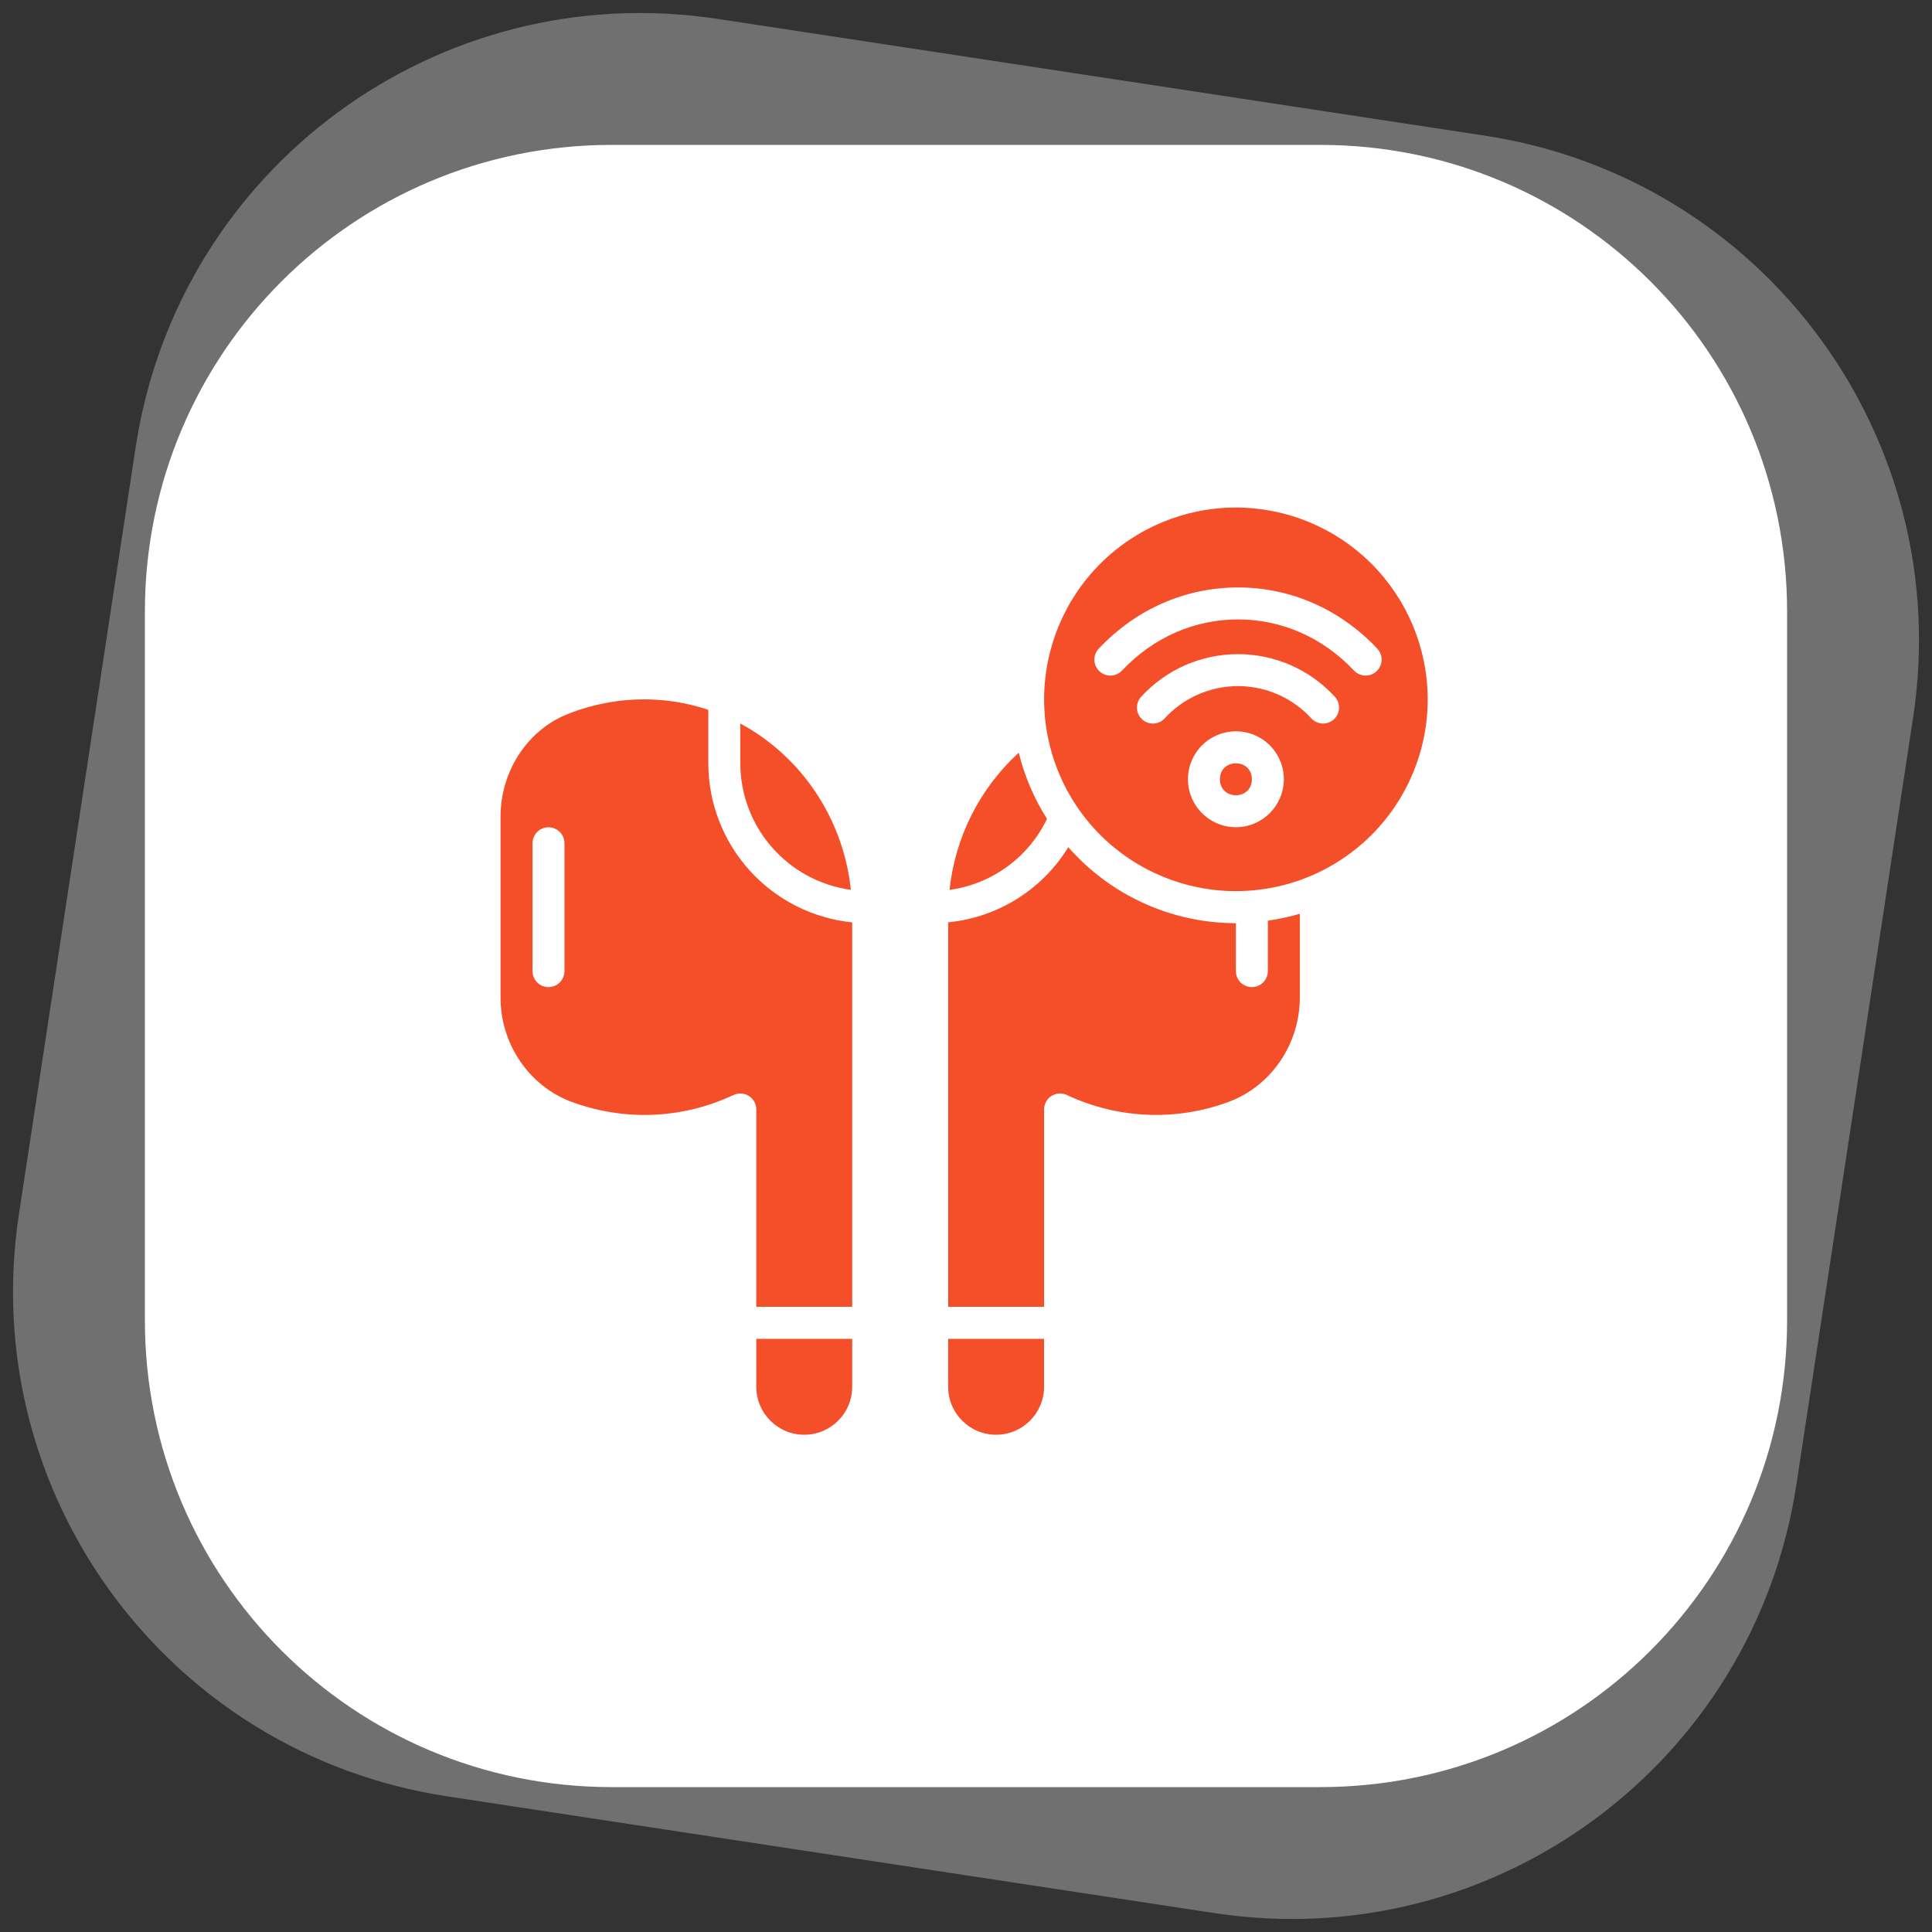 <?xml version="1.0" encoding="UTF-8" standalone="no"?>
<!DOCTYPE svg PUBLIC "-//W3C//DTD SVG 1.1//EN" "http://www.w3.org/Graphics/SVG/1.1/DTD/svg11.dtd">
<svg xmlns="http://www.w3.org/2000/svg" xmlns:xlink="http://www.w3.org/1999/xlink" version="1.1" width="500" height="500" viewBox="0 0 500 500" xml:space="preserve">
<rect x="0" y="0" width="500" height="500" fill="#333333" stroke="none"/>
<desc>Created with Fabric.js 3.6.3</desc>
<defs>
</defs>
<g transform="matrix(0.92 0.14 -0.14 0.92 250 250)">
<path style="stroke: none; stroke-width: 0; stroke-dasharray: none; stroke-linecap: round; stroke-dashoffset: 0; stroke-linejoin: round; stroke-miterlimit: 4; fill: rgb(255,255,255); fill-rule: nonzero; opacity: 0.3;" transform=" translate(-347.214, -408.156)" d="m 239.323 158.156 c -78.601 0 -142.109 63.506 -142.109 142.107 l 0 215.784 c 0 78.601 63.508 142.109 142.109 142.109 l 215.782 0 c 78.601 0 142.109 -63.508 142.109 -142.109 l 0 -215.784 c 0 -78.601 -63.508 -142.107 -142.109 -142.107 l -215.782 0 z" stroke-linecap="round"/>
</g>
<g transform="matrix(0.85 -2.0824e-16 2.0824e-16 0.85 250 250)">
<path style="stroke: none; stroke-width: 0; stroke-dasharray: none; stroke-linecap: round; stroke-dashoffset: 0; stroke-linejoin: round; stroke-miterlimit: 4; fill: rgb(255,255,255); fill-rule: nonzero; opacity: 1;" transform=" translate(-347.214, -408.156)" d="m 239.323 158.156 c -78.601 0 -142.109 63.506 -142.109 142.107 l 0 215.784 c 0 78.601 63.508 142.109 142.109 142.109 l 215.782 0 c 78.601 0 142.109 -63.508 142.109 -142.109 l 0 -215.784 c 0 -78.601 -63.508 -142.107 -142.109 -142.107 l -215.782 0 z" stroke-linecap="round"/>
</g>
<g transform="matrix(1.986 0 0 1.986 250 250)">
<g style="">
		<g transform="matrix(1.333 0 0 1.333 -21.078 54.833)">
<path style="stroke: none; stroke-width: 1; stroke-dasharray: none; stroke-linecap: butt; stroke-dashoffset: 0; stroke-linejoin: miter; stroke-miterlimit: 4; fill: rgb(245,79,41); fill-rule: nonzero; opacity: 1;" transform=" translate(-33.692, -90.625)" d="m 29.004 90.625 c 0 2.59 2.098 4.688 4.688 4.688 s 4.688 -2.098 4.688 -4.688 v -4.688 h -9.375 z" stroke-linecap="round"/>
</g>
		<g transform="matrix(1.333 0 0 1.333 -22.206 -20.76)">
<path style="stroke: none; stroke-width: 1; stroke-dasharray: none; stroke-linecap: butt; stroke-dashoffset: 0; stroke-linejoin: miter; stroke-miterlimit: 4; fill: rgb(245,79,41); fill-rule: nonzero; opacity: 1;" transform=" translate(-32.846, -33.93)" d="m 38.25 42.059 c -0.75 -7.062 -4.922 -13.098 -10.809 -16.258 v 3.887 c 0.012 6.242 4.621 11.523 10.809 12.371 z" stroke-linecap="round"/>
</g>
		<g transform="matrix(1.333 0 0 1.333 -37.745 4.833)">
<path style="stroke: none; stroke-width: 1; stroke-dasharray: none; stroke-linecap: butt; stroke-dashoffset: 0; stroke-linejoin: miter; stroke-miterlimit: 4; fill: rgb(245,79,41); fill-rule: nonzero; opacity: 1;" transform=" translate(-21.191, -53.124)" d="m 24.316 29.688 v -5.231 c -1.605 -0.539 -3.273 -0.871 -4.961 -0.98 c -3.019 -0.195 -6.047 0.289 -8.855 1.422 c -3.887 1.566 -6.496 5.582 -6.496 10 v 17.688 c 0 4.535 2.781 8.629 6.926 10.188 v -0.004 c 5.156 1.922 10.867 1.684 15.844 -0.66 c 0.48 -0.23 1.051 -0.195 1.504 0.09 c 0.453 0.289 0.727 0.785 0.727 1.32 v 19.293 h 9.375 v -37.578 c -3.852 -0.391 -7.422 -2.199 -10.02 -5.07 c -2.598 -2.871 -4.039 -6.606 -4.043 -10.477 z m -14.062 20.312 c 0 0.863 -0.699 1.562 -1.562 1.562 c -0.863 0 -1.562 -0.699 -1.562 -1.562 v -12.5 c 0 -0.863 0.699 -1.562 1.562 -1.562 c 0.863 0 1.562 0.699 1.562 1.562 z" stroke-linecap="round"/>
</g>
		<g transform="matrix(1.333 0 0 1.333 4.206 -18.86)">
<path style="stroke: none; stroke-width: 1; stroke-dasharray: none; stroke-linecap: butt; stroke-dashoffset: 0; stroke-linejoin: miter; stroke-miterlimit: 4; fill: rgb(245,79,41); fill-rule: nonzero; opacity: 1;" transform=" translate(-52.654, -35.355)" d="m 57.418 35.121 c -1.266 -1.992 -2.199 -4.18 -2.762 -6.473 c -3.816 3.496 -6.227 8.266 -6.766 13.414 c 4.141 -0.566 7.719 -3.176 9.527 -6.941 z" stroke-linecap="round"/>
</g>
		<g transform="matrix(1.333 0 0 1.333 3.922 54.833)">
<path style="stroke: none; stroke-width: 1; stroke-dasharray: none; stroke-linecap: butt; stroke-dashoffset: 0; stroke-linejoin: miter; stroke-miterlimit: 4; fill: rgb(245,79,41); fill-rule: nonzero; opacity: 1;" transform=" translate(-52.441, -90.625)" d="m 47.754 90.625 c 0 2.59 2.098 4.688 4.688 4.688 s 4.688 -2.098 4.688 -4.688 v -4.688 h -9.375 z" stroke-linecap="round"/>
</g>
		<g transform="matrix(1.333 0 0 1.333 35.172 -34.75)">
<path style="stroke: none; stroke-width: 1; stroke-dasharray: none; stroke-linecap: butt; stroke-dashoffset: 0; stroke-linejoin: miter; stroke-miterlimit: 4; fill: rgb(245,79,41); fill-rule: nonzero; opacity: 1;" transform=" translate(-75.879, -23.438)" d="m 75.879 4.688 c -4.973 0 -9.742 1.977 -13.258 5.492 c -3.516 3.516 -5.492 8.285 -5.492 13.258 s 1.977 9.742 5.492 13.258 c 3.516 3.516 8.285 5.492 13.258 5.492 s 9.742 -1.977 13.258 -5.492 c 3.516 -3.516 5.492 -8.285 5.492 -13.258 c -0.004 -4.973 -1.984 -9.738 -5.496 -13.254 c -3.516 -3.512 -8.281 -5.492 -13.254 -5.496 z m 0 31.25 c -1.895 0 -3.606 -1.141 -4.332 -2.894 c -0.723 -1.75 -0.324 -3.766 1.016 -5.109 c 1.344 -1.34 3.359 -1.738 5.109 -1.016 c 1.754 0.727 2.894 2.438 2.894 4.332 c -0.004 2.586 -2.102 4.684 -4.688 4.688 z m 9.594 -10.559 c -0.629 0.594 -1.617 0.562 -2.207 -0.066 c -1.844 -2.019 -4.449 -3.168 -7.18 -3.168 c -2.734 0 -5.34 1.148 -7.18 3.168 c -0.59 0.629 -1.582 0.66 -2.211 0.066 c -0.629 -0.59 -0.656 -1.578 -0.066 -2.207 c 2.434 -2.648 5.863 -4.152 9.457 -4.152 s 7.023 1.504 9.453 4.152 c 0.594 0.629 0.562 1.617 -0.066 2.207 z m 3.09 -4.262 c -0.43 0 -0.844 -0.18 -1.141 -0.492 c -3.031 -3.227 -7.059 -5 -11.336 -5 c -4.277 0 -8.305 1.773 -11.34 5 c -0.59 0.629 -1.582 0.66 -2.211 0.066 c -0.629 -0.59 -0.656 -1.582 -0.066 -2.207 c 3.633 -3.859 8.469 -5.984 13.617 -5.984 c 5.148 0 9.98 2.125 13.617 5.984 h -0.004 c 0.43 0.453 0.547 1.117 0.297 1.691 c -0.246 0.57 -0.809 0.941 -1.434 0.941 z" stroke-linecap="round"/>
</g>
		<g transform="matrix(1.333 0 0 1.333 35.171 -24.333)">
<path style="stroke: none; stroke-width: 1; stroke-dasharray: none; stroke-linecap: butt; stroke-dashoffset: 0; stroke-linejoin: miter; stroke-miterlimit: 4; fill: rgb(245,79,41); fill-rule: nonzero; opacity: 1;" transform=" translate(-75.879, -31.25)" d="m 77.441 31.25 c 0 2.082 -3.125 2.082 -3.125 0 s 3.125 -2.082 3.125 0" stroke-linecap="round"/>
</g>
		<g transform="matrix(1.333 0 0 1.333 20.589 14.464)">
<path style="stroke: none; stroke-width: 1; stroke-dasharray: none; stroke-linecap: butt; stroke-dashoffset: 0; stroke-linejoin: miter; stroke-miterlimit: 4; fill: rgb(245,79,41); fill-rule: nonzero; opacity: 1;" transform=" translate(-64.942, -60.348)" d="m 79.004 50 c 0 0.863 -0.699 1.562 -1.562 1.562 c -0.863 0 -1.562 -0.699 -1.562 -1.562 v -4.688 c -6.277 -0.004 -12.246 -2.711 -16.383 -7.43 c -2.547 4.152 -6.894 6.871 -11.742 7.344 v 37.586 h 9.375 v -19.293 c 0 -0.535 0.273 -1.035 0.727 -1.32 c 0.453 -0.285 1.023 -0.32 1.504 -0.09 c 4.977 2.34 10.688 2.582 15.844 0.66 c 4.141 -1.559 6.926 -5.652 6.926 -10.188 v -8.191 c -1.023 0.301 -2.066 0.527 -3.125 0.672 z" stroke-linecap="round"/>
</g>
</g>
</g>
</svg>
